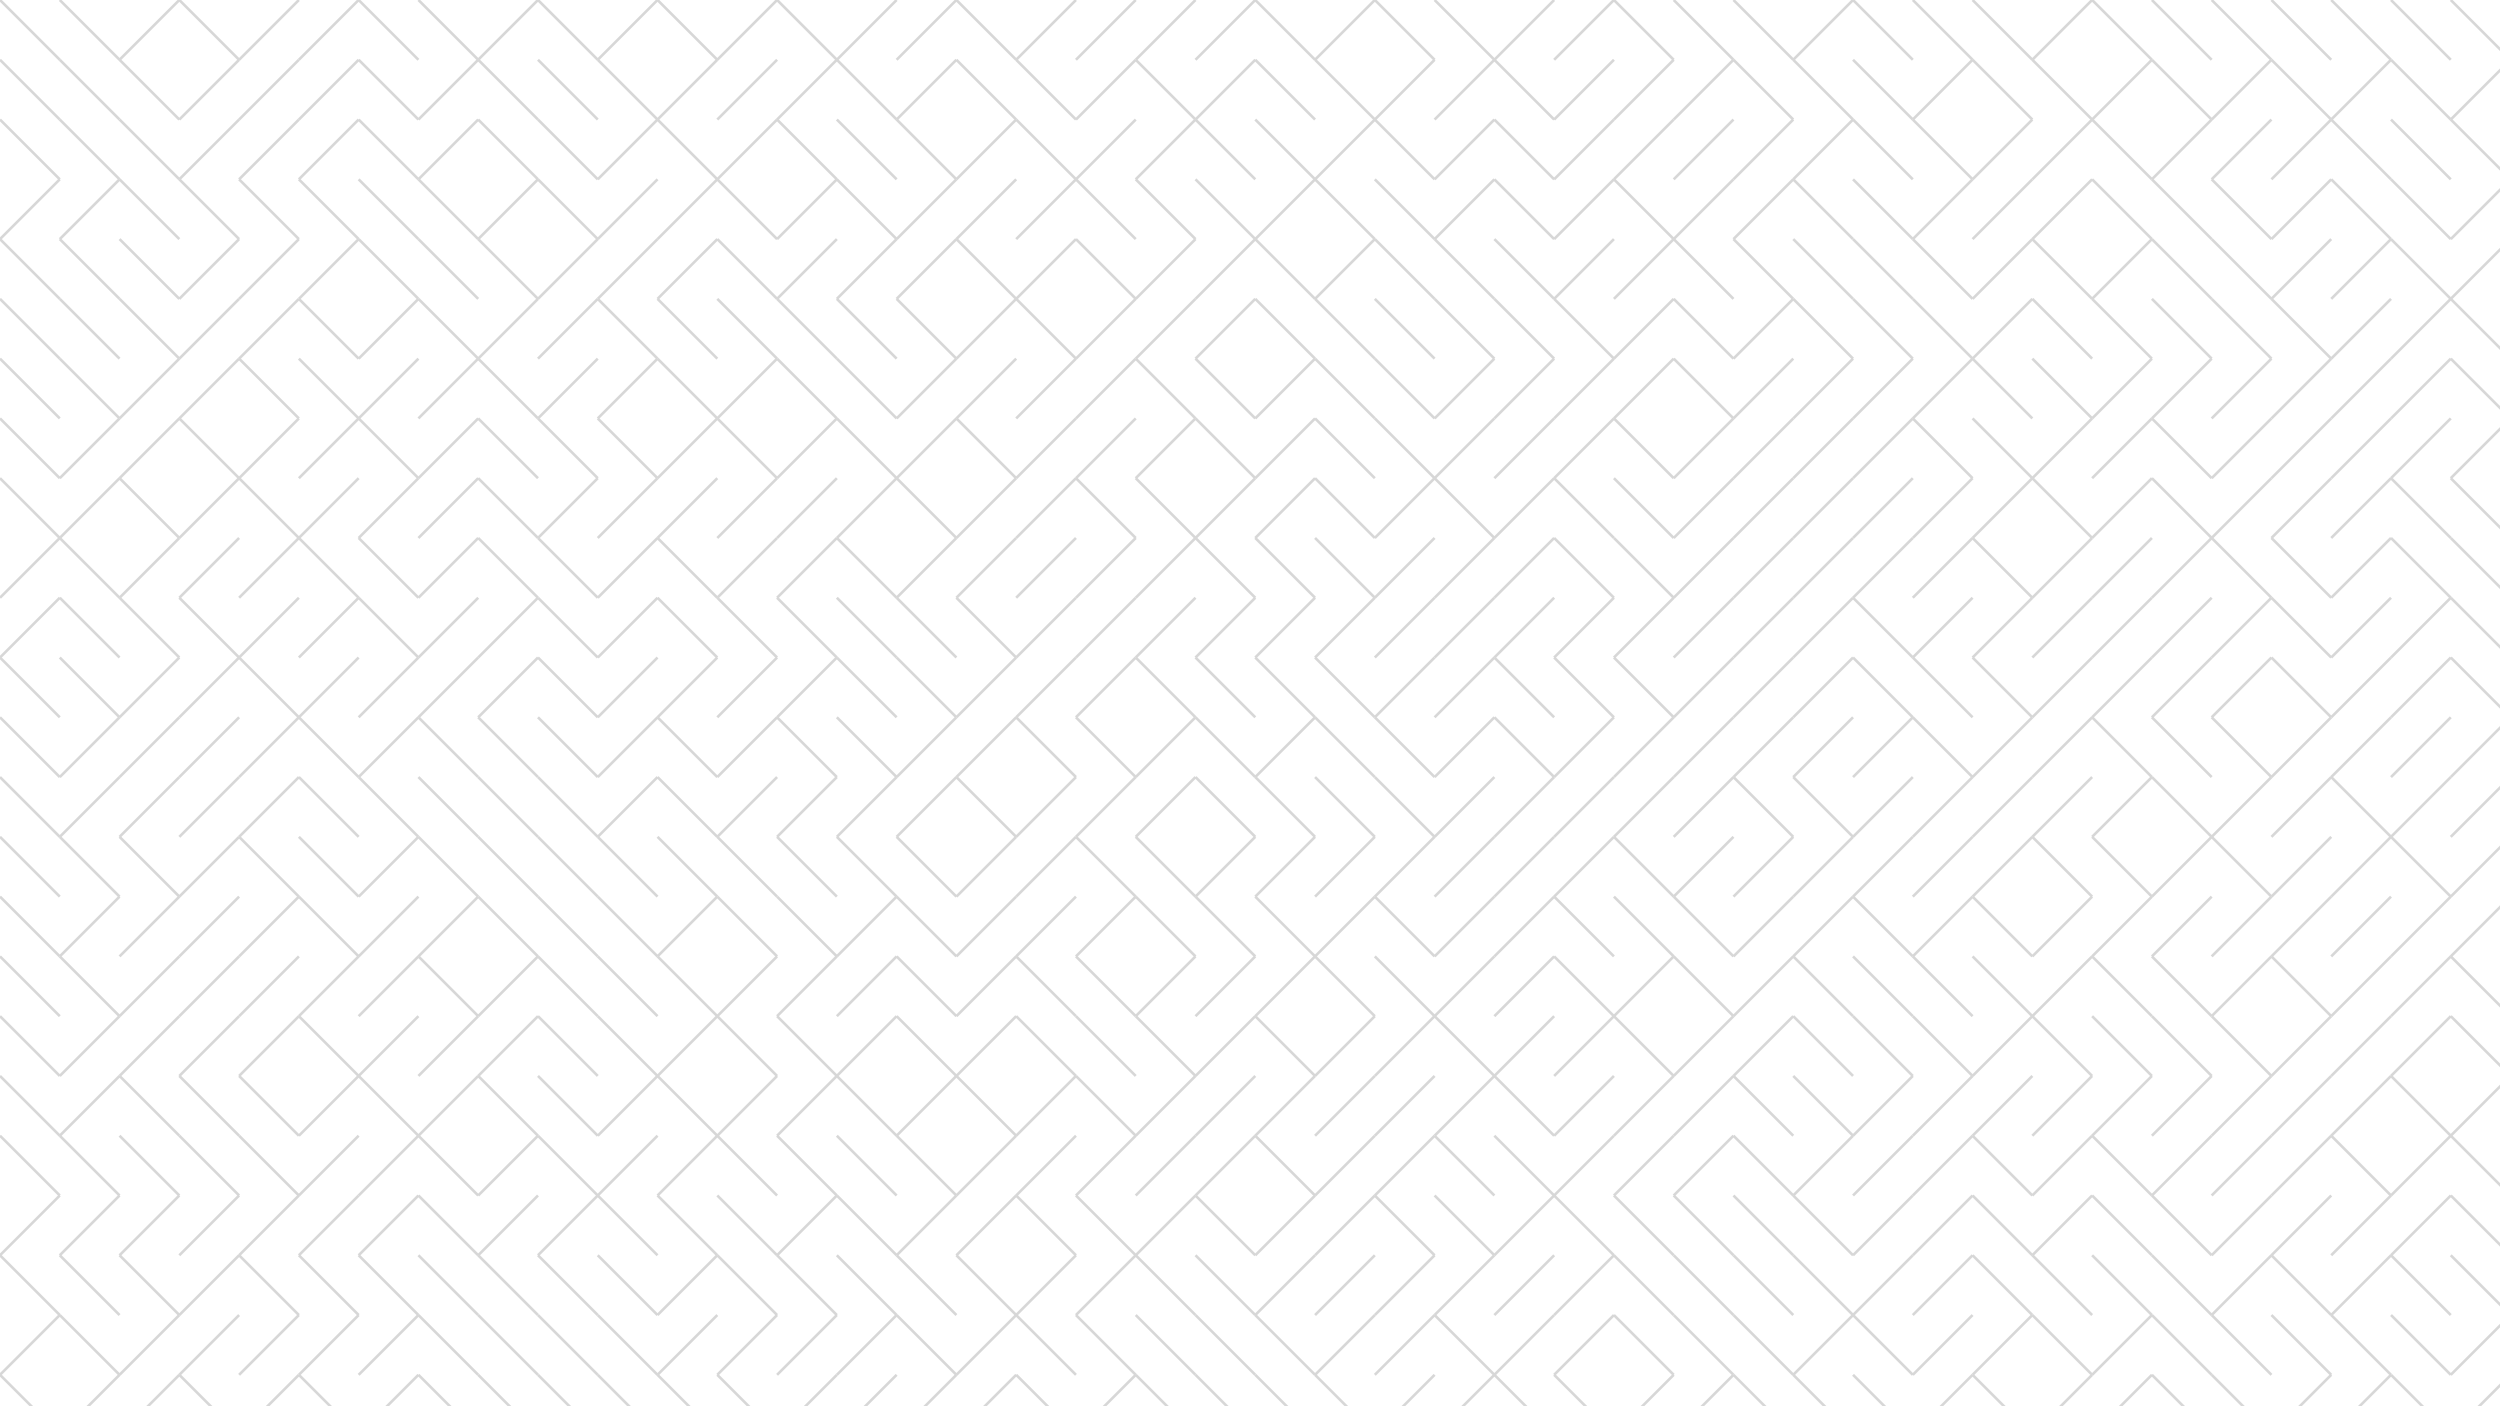 <svg xmlns="http://www.w3.org/2000/svg" version="1.1" xmlns:xlink="http://www.w3.org/1999/xlink" xmlns:svgjs="http://svgjs.dev/svgjs" viewBox="0 0 1422 800" opacity="0.16"><g stroke-width="1.5" stroke="hsl(180, 69%, 30%)" fill="none" stroke-linecap="butt"><line x1="0" y1="0" x2="34" y2="34" opacity="0.82"></line><line x1="34" y1="0" x2="68" y2="34" opacity="0.90"></line><line x1="102" y1="0" x2="68" y2="34" opacity="0.35"></line><line x1="102" y1="0" x2="136" y2="34" opacity="0.86"></line><line x1="170" y1="0" x2="136" y2="34" opacity="0.39"></line><line x1="204" y1="0" x2="170" y2="34" opacity="0.42"></line><line x1="204" y1="0" x2="238" y2="34" opacity="0.20"></line><line x1="238" y1="0" x2="272" y2="34" opacity="0.26"></line><line x1="306" y1="0" x2="272" y2="34" opacity="0.75"></line><line x1="306" y1="0" x2="340" y2="34" opacity="0.91"></line><line x1="374" y1="0" x2="340" y2="34" opacity="0.15"></line><line x1="374" y1="0" x2="408" y2="34" opacity="0.49"></line><line x1="442" y1="0" x2="408" y2="34" opacity="0.36"></line><line x1="442" y1="0" x2="476" y2="34" opacity="0.40"></line><line x1="510" y1="0" x2="476" y2="34" opacity="0.50"></line><line x1="544" y1="0" x2="510" y2="34" opacity="0.42"></line><line x1="544" y1="0" x2="578" y2="34" opacity="0.77"></line><line x1="612" y1="0" x2="578" y2="34" opacity="0.94"></line><line x1="646" y1="0" x2="612" y2="34" opacity="0.07"></line><line x1="680" y1="0" x2="646" y2="34" opacity="0.45"></line><line x1="714" y1="0" x2="680" y2="34" opacity="0.31"></line><line x1="714" y1="0" x2="748" y2="34" opacity="0.75"></line><line x1="782" y1="0" x2="748" y2="34" opacity="0.82"></line><line x1="782" y1="0" x2="816" y2="34" opacity="0.77"></line><line x1="816" y1="0" x2="850" y2="34" opacity="0.08"></line><line x1="884" y1="0" x2="850" y2="34" opacity="0.23"></line><line x1="918" y1="0" x2="884" y2="34" opacity="0.08"></line><line x1="918" y1="0" x2="952" y2="34" opacity="0.46"></line><line x1="952" y1="0" x2="986" y2="34" opacity="0.74"></line><line x1="986" y1="0" x2="1020" y2="34" opacity="0.47"></line><line x1="1054" y1="0" x2="1020" y2="34" opacity="0.28"></line><line x1="1054" y1="0" x2="1088" y2="34" opacity="0.39"></line><line x1="1088" y1="0" x2="1122" y2="34" opacity="0.38"></line><line x1="1122" y1="0" x2="1156" y2="34" opacity="0.66"></line><line x1="1190" y1="0" x2="1156" y2="34" opacity="0.31"></line><line x1="1190" y1="0" x2="1224" y2="34" opacity="0.78"></line><line x1="1224" y1="0" x2="1258" y2="34" opacity="0.86"></line><line x1="1258" y1="0" x2="1292" y2="34" opacity="0.99"></line><line x1="1292" y1="0" x2="1326" y2="34" opacity="0.88"></line><line x1="1326" y1="0" x2="1360" y2="34" opacity="0.51"></line><line x1="1360" y1="0" x2="1394" y2="34" opacity="0.57"></line><line x1="1394" y1="0" x2="1428" y2="34" opacity="0.46"></line><line x1="0" y1="34" x2="34" y2="68" opacity="0.18"></line><line x1="34" y1="34" x2="68" y2="68" opacity="0.11"></line><line x1="68" y1="34" x2="102" y2="68" opacity="0.97"></line><line x1="136" y1="34" x2="102" y2="68" opacity="0.15"></line><line x1="170" y1="34" x2="136" y2="68" opacity="0.18"></line><line x1="204" y1="34" x2="170" y2="68" opacity="0.76"></line><line x1="204" y1="34" x2="238" y2="68" opacity="0.70"></line><line x1="272" y1="34" x2="238" y2="68" opacity="0.24"></line><line x1="272" y1="34" x2="306" y2="68" opacity="1.00"></line><line x1="306" y1="34" x2="340" y2="68" opacity="0.27"></line><line x1="340" y1="34" x2="374" y2="68" opacity="0.84"></line><line x1="408" y1="34" x2="374" y2="68" opacity="0.92"></line><line x1="442" y1="34" x2="408" y2="68" opacity="0.78"></line><line x1="476" y1="34" x2="442" y2="68" opacity="0.86"></line><line x1="476" y1="34" x2="510" y2="68" opacity="0.08"></line><line x1="544" y1="34" x2="510" y2="68" opacity="0.27"></line><line x1="544" y1="34" x2="578" y2="68" opacity="0.82"></line><line x1="578" y1="34" x2="612" y2="68" opacity="0.36"></line><line x1="646" y1="34" x2="612" y2="68" opacity="0.94"></line><line x1="646" y1="34" x2="680" y2="68" opacity="0.92"></line><line x1="714" y1="34" x2="680" y2="68" opacity="0.86"></line><line x1="714" y1="34" x2="748" y2="68" opacity="0.52"></line><line x1="748" y1="34" x2="782" y2="68" opacity="0.51"></line><line x1="816" y1="34" x2="782" y2="68" opacity="0.15"></line><line x1="850" y1="34" x2="816" y2="68" opacity="0.53"></line><line x1="850" y1="34" x2="884" y2="68" opacity="0.19"></line><line x1="918" y1="34" x2="884" y2="68" opacity="0.79"></line><line x1="952" y1="34" x2="918" y2="68" opacity="0.28"></line><line x1="986" y1="34" x2="952" y2="68" opacity="0.87"></line><line x1="986" y1="34" x2="1020" y2="68" opacity="0.88"></line><line x1="1020" y1="34" x2="1054" y2="68" opacity="0.40"></line><line x1="1054" y1="34" x2="1088" y2="68" opacity="0.80"></line><line x1="1122" y1="34" x2="1088" y2="68" opacity="0.46"></line><line x1="1122" y1="34" x2="1156" y2="68" opacity="0.30"></line><line x1="1156" y1="34" x2="1190" y2="68" opacity="0.59"></line><line x1="1224" y1="34" x2="1190" y2="68" opacity="0.31"></line><line x1="1224" y1="34" x2="1258" y2="68" opacity="0.17"></line><line x1="1292" y1="34" x2="1258" y2="68" opacity="0.75"></line><line x1="1292" y1="34" x2="1326" y2="68" opacity="0.35"></line><line x1="1360" y1="34" x2="1326" y2="68" opacity="0.87"></line><line x1="1360" y1="34" x2="1394" y2="68" opacity="0.11"></line><line x1="1428" y1="34" x2="1394" y2="68" opacity="0.30"></line><line x1="0" y1="68" x2="34" y2="102" opacity="0.57"></line><line x1="34" y1="68" x2="68" y2="102" opacity="0.07"></line><line x1="68" y1="68" x2="102" y2="102" opacity="0.23"></line><line x1="136" y1="68" x2="102" y2="102" opacity="0.33"></line><line x1="170" y1="68" x2="136" y2="102" opacity="0.47"></line><line x1="204" y1="68" x2="170" y2="102" opacity="0.65"></line><line x1="204" y1="68" x2="238" y2="102" opacity="0.68"></line><line x1="272" y1="68" x2="238" y2="102" opacity="0.53"></line><line x1="272" y1="68" x2="306" y2="102" opacity="0.52"></line><line x1="306" y1="68" x2="340" y2="102" opacity="0.13"></line><line x1="374" y1="68" x2="340" y2="102" opacity="0.40"></line><line x1="374" y1="68" x2="408" y2="102" opacity="0.42"></line><line x1="442" y1="68" x2="408" y2="102" opacity="0.86"></line><line x1="442" y1="68" x2="476" y2="102" opacity="0.68"></line><line x1="476" y1="68" x2="510" y2="102" opacity="0.24"></line><line x1="510" y1="68" x2="544" y2="102" opacity="0.48"></line><line x1="578" y1="68" x2="544" y2="102" opacity="0.08"></line><line x1="578" y1="68" x2="612" y2="102" opacity="0.65"></line><line x1="646" y1="68" x2="612" y2="102" opacity="0.61"></line><line x1="680" y1="68" x2="646" y2="102" opacity="0.43"></line><line x1="680" y1="68" x2="714" y2="102" opacity="0.33"></line><line x1="714" y1="68" x2="748" y2="102" opacity="0.28"></line><line x1="782" y1="68" x2="748" y2="102" opacity="0.30"></line><line x1="782" y1="68" x2="816" y2="102" opacity="0.77"></line><line x1="850" y1="68" x2="816" y2="102" opacity="0.55"></line><line x1="850" y1="68" x2="884" y2="102" opacity="0.11"></line><line x1="918" y1="68" x2="884" y2="102" opacity="0.47"></line><line x1="952" y1="68" x2="918" y2="102" opacity="0.96"></line><line x1="986" y1="68" x2="952" y2="102" opacity="0.88"></line><line x1="1020" y1="68" x2="986" y2="102" opacity="0.21"></line><line x1="1054" y1="68" x2="1020" y2="102" opacity="0.53"></line><line x1="1054" y1="68" x2="1088" y2="102" opacity="0.55"></line><line x1="1088" y1="68" x2="1122" y2="102" opacity="0.62"></line><line x1="1156" y1="68" x2="1122" y2="102" opacity="0.74"></line><line x1="1190" y1="68" x2="1156" y2="102" opacity="0.58"></line><line x1="1190" y1="68" x2="1224" y2="102" opacity="0.11"></line><line x1="1258" y1="68" x2="1224" y2="102" opacity="0.43"></line><line x1="1292" y1="68" x2="1258" y2="102" opacity="0.76"></line><line x1="1326" y1="68" x2="1292" y2="102" opacity="0.11"></line><line x1="1326" y1="68" x2="1360" y2="102" opacity="0.23"></line><line x1="1360" y1="68" x2="1394" y2="102" opacity="0.65"></line><line x1="1394" y1="68" x2="1428" y2="102" opacity="0.77"></line><line x1="34" y1="102" x2="0" y2="136" opacity="0.19"></line><line x1="68" y1="102" x2="34" y2="136" opacity="0.87"></line><line x1="68" y1="102" x2="102" y2="136" opacity="0.43"></line><line x1="102" y1="102" x2="136" y2="136" opacity="0.76"></line><line x1="136" y1="102" x2="170" y2="136" opacity="0.91"></line><line x1="170" y1="102" x2="204" y2="136" opacity="0.17"></line><line x1="204" y1="102" x2="238" y2="136" opacity="0.82"></line><line x1="238" y1="102" x2="272" y2="136" opacity="0.86"></line><line x1="306" y1="102" x2="272" y2="136" opacity="0.70"></line><line x1="306" y1="102" x2="340" y2="136" opacity="0.37"></line><line x1="374" y1="102" x2="340" y2="136" opacity="0.70"></line><line x1="408" y1="102" x2="374" y2="136" opacity="0.95"></line><line x1="408" y1="102" x2="442" y2="136" opacity="0.19"></line><line x1="476" y1="102" x2="442" y2="136" opacity="0.56"></line><line x1="476" y1="102" x2="510" y2="136" opacity="0.39"></line><line x1="544" y1="102" x2="510" y2="136" opacity="0.30"></line><line x1="578" y1="102" x2="544" y2="136" opacity="0.38"></line><line x1="612" y1="102" x2="578" y2="136" opacity="0.68"></line><line x1="612" y1="102" x2="646" y2="136" opacity="0.72"></line><line x1="646" y1="102" x2="680" y2="136" opacity="0.86"></line><line x1="680" y1="102" x2="714" y2="136" opacity="0.51"></line><line x1="748" y1="102" x2="714" y2="136" opacity="0.63"></line><line x1="748" y1="102" x2="782" y2="136" opacity="0.51"></line><line x1="782" y1="102" x2="816" y2="136" opacity="0.10"></line><line x1="850" y1="102" x2="816" y2="136" opacity="0.51"></line><line x1="850" y1="102" x2="884" y2="136" opacity="0.49"></line><line x1="918" y1="102" x2="884" y2="136" opacity="0.13"></line><line x1="918" y1="102" x2="952" y2="136" opacity="0.37"></line><line x1="986" y1="102" x2="952" y2="136" opacity="0.85"></line><line x1="1020" y1="102" x2="986" y2="136" opacity="0.87"></line><line x1="1020" y1="102" x2="1054" y2="136" opacity="0.15"></line><line x1="1054" y1="102" x2="1088" y2="136" opacity="0.67"></line><line x1="1122" y1="102" x2="1088" y2="136" opacity="0.21"></line><line x1="1156" y1="102" x2="1122" y2="136" opacity="0.65"></line><line x1="1190" y1="102" x2="1156" y2="136" opacity="0.15"></line><line x1="1190" y1="102" x2="1224" y2="136" opacity="0.86"></line><line x1="1224" y1="102" x2="1258" y2="136" opacity="0.80"></line><line x1="1258" y1="102" x2="1292" y2="136" opacity="0.86"></line><line x1="1326" y1="102" x2="1292" y2="136" opacity="0.83"></line><line x1="1326" y1="102" x2="1360" y2="136" opacity="0.31"></line><line x1="1360" y1="102" x2="1394" y2="136" opacity="0.71"></line><line x1="1428" y1="102" x2="1394" y2="136" opacity="0.42"></line><line x1="0" y1="136" x2="34" y2="170" opacity="0.29"></line><line x1="34" y1="136" x2="68" y2="170" opacity="0.60"></line><line x1="68" y1="136" x2="102" y2="170" opacity="0.36"></line><line x1="136" y1="136" x2="102" y2="170" opacity="0.62"></line><line x1="170" y1="136" x2="136" y2="170" opacity="0.13"></line><line x1="204" y1="136" x2="170" y2="170" opacity="0.13"></line><line x1="204" y1="136" x2="238" y2="170" opacity="0.39"></line><line x1="238" y1="136" x2="272" y2="170" opacity="0.99"></line><line x1="272" y1="136" x2="306" y2="170" opacity="0.31"></line><line x1="340" y1="136" x2="306" y2="170" opacity="0.98"></line><line x1="374" y1="136" x2="340" y2="170" opacity="0.48"></line><line x1="408" y1="136" x2="374" y2="170" opacity="0.68"></line><line x1="408" y1="136" x2="442" y2="170" opacity="0.31"></line><line x1="476" y1="136" x2="442" y2="170" opacity="0.62"></line><line x1="510" y1="136" x2="476" y2="170" opacity="0.08"></line><line x1="544" y1="136" x2="510" y2="170" opacity="0.59"></line><line x1="544" y1="136" x2="578" y2="170" opacity="0.31"></line><line x1="612" y1="136" x2="578" y2="170" opacity="0.37"></line><line x1="612" y1="136" x2="646" y2="170" opacity="0.26"></line><line x1="680" y1="136" x2="646" y2="170" opacity="0.57"></line><line x1="714" y1="136" x2="680" y2="170" opacity="0.35"></line><line x1="714" y1="136" x2="748" y2="170" opacity="0.64"></line><line x1="782" y1="136" x2="748" y2="170" opacity="0.11"></line><line x1="782" y1="136" x2="816" y2="170" opacity="0.55"></line><line x1="816" y1="136" x2="850" y2="170" opacity="0.85"></line><line x1="850" y1="136" x2="884" y2="170" opacity="0.35"></line><line x1="918" y1="136" x2="884" y2="170" opacity="0.77"></line><line x1="952" y1="136" x2="918" y2="170" opacity="0.83"></line><line x1="952" y1="136" x2="986" y2="170" opacity="0.47"></line><line x1="986" y1="136" x2="1020" y2="170" opacity="0.44"></line><line x1="1020" y1="136" x2="1054" y2="170" opacity="0.21"></line><line x1="1054" y1="136" x2="1088" y2="170" opacity="0.51"></line><line x1="1088" y1="136" x2="1122" y2="170" opacity="0.07"></line><line x1="1156" y1="136" x2="1122" y2="170" opacity="0.75"></line><line x1="1156" y1="136" x2="1190" y2="170" opacity="0.48"></line><line x1="1224" y1="136" x2="1190" y2="170" opacity="0.40"></line><line x1="1224" y1="136" x2="1258" y2="170" opacity="0.47"></line><line x1="1258" y1="136" x2="1292" y2="170" opacity="0.11"></line><line x1="1326" y1="136" x2="1292" y2="170" opacity="0.46"></line><line x1="1360" y1="136" x2="1326" y2="170" opacity="0.78"></line><line x1="1360" y1="136" x2="1394" y2="170" opacity="0.76"></line><line x1="1428" y1="136" x2="1394" y2="170" opacity="0.20"></line><line x1="0" y1="170" x2="34" y2="204" opacity="0.54"></line><line x1="34" y1="170" x2="68" y2="204" opacity="0.92"></line><line x1="68" y1="170" x2="102" y2="204" opacity="0.99"></line><line x1="136" y1="170" x2="102" y2="204" opacity="0.91"></line><line x1="170" y1="170" x2="136" y2="204" opacity="0.15"></line><line x1="170" y1="170" x2="204" y2="204" opacity="0.53"></line><line x1="238" y1="170" x2="204" y2="204" opacity="0.37"></line><line x1="238" y1="170" x2="272" y2="204" opacity="0.39"></line><line x1="306" y1="170" x2="272" y2="204" opacity="0.14"></line><line x1="340" y1="170" x2="306" y2="204" opacity="0.19"></line><line x1="340" y1="170" x2="374" y2="204" opacity="1.00"></line><line x1="374" y1="170" x2="408" y2="204" opacity="0.46"></line><line x1="408" y1="170" x2="442" y2="204" opacity="0.48"></line><line x1="442" y1="170" x2="476" y2="204" opacity="0.92"></line><line x1="476" y1="170" x2="510" y2="204" opacity="0.09"></line><line x1="510" y1="170" x2="544" y2="204" opacity="0.82"></line><line x1="578" y1="170" x2="544" y2="204" opacity="0.24"></line><line x1="578" y1="170" x2="612" y2="204" opacity="0.52"></line><line x1="646" y1="170" x2="612" y2="204" opacity="0.32"></line><line x1="680" y1="170" x2="646" y2="204" opacity="0.44"></line><line x1="714" y1="170" x2="680" y2="204" opacity="0.65"></line><line x1="714" y1="170" x2="748" y2="204" opacity="0.52"></line><line x1="748" y1="170" x2="782" y2="204" opacity="0.57"></line><line x1="782" y1="170" x2="816" y2="204" opacity="0.59"></line><line x1="816" y1="170" x2="850" y2="204" opacity="0.39"></line><line x1="850" y1="170" x2="884" y2="204" opacity="0.85"></line><line x1="884" y1="170" x2="918" y2="204" opacity="0.16"></line><line x1="952" y1="170" x2="918" y2="204" opacity="0.50"></line><line x1="952" y1="170" x2="986" y2="204" opacity="0.64"></line><line x1="1020" y1="170" x2="986" y2="204" opacity="0.35"></line><line x1="1020" y1="170" x2="1054" y2="204" opacity="0.64"></line><line x1="1054" y1="170" x2="1088" y2="204" opacity="0.08"></line><line x1="1088" y1="170" x2="1122" y2="204" opacity="0.07"></line><line x1="1156" y1="170" x2="1122" y2="204" opacity="0.37"></line><line x1="1156" y1="170" x2="1190" y2="204" opacity="0.50"></line><line x1="1190" y1="170" x2="1224" y2="204" opacity="0.84"></line><line x1="1224" y1="170" x2="1258" y2="204" opacity="0.19"></line><line x1="1258" y1="170" x2="1292" y2="204" opacity="0.49"></line><line x1="1292" y1="170" x2="1326" y2="204" opacity="0.44"></line><line x1="1360" y1="170" x2="1326" y2="204" opacity="0.79"></line><line x1="1394" y1="170" x2="1360" y2="204" opacity="0.23"></line><line x1="1394" y1="170" x2="1428" y2="204" opacity="0.48"></line><line x1="0" y1="204" x2="34" y2="238" opacity="0.35"></line><line x1="34" y1="204" x2="68" y2="238" opacity="0.58"></line><line x1="102" y1="204" x2="68" y2="238" opacity="0.59"></line><line x1="136" y1="204" x2="102" y2="238" opacity="0.10"></line><line x1="136" y1="204" x2="170" y2="238" opacity="0.67"></line><line x1="170" y1="204" x2="204" y2="238" opacity="0.44"></line><line x1="238" y1="204" x2="204" y2="238" opacity="0.33"></line><line x1="272" y1="204" x2="238" y2="238" opacity="0.16"></line><line x1="272" y1="204" x2="306" y2="238" opacity="0.40"></line><line x1="340" y1="204" x2="306" y2="238" opacity="0.60"></line><line x1="374" y1="204" x2="340" y2="238" opacity="0.64"></line><line x1="374" y1="204" x2="408" y2="238" opacity="0.58"></line><line x1="442" y1="204" x2="408" y2="238" opacity="0.82"></line><line x1="442" y1="204" x2="476" y2="238" opacity="0.15"></line><line x1="476" y1="204" x2="510" y2="238" opacity="0.93"></line><line x1="544" y1="204" x2="510" y2="238" opacity="0.64"></line><line x1="578" y1="204" x2="544" y2="238" opacity="0.21"></line><line x1="612" y1="204" x2="578" y2="238" opacity="1.00"></line><line x1="646" y1="204" x2="612" y2="238" opacity="0.13"></line><line x1="646" y1="204" x2="680" y2="238" opacity="0.50"></line><line x1="680" y1="204" x2="714" y2="238" opacity="0.94"></line><line x1="748" y1="204" x2="714" y2="238" opacity="0.62"></line><line x1="748" y1="204" x2="782" y2="238" opacity="0.70"></line><line x1="782" y1="204" x2="816" y2="238" opacity="0.62"></line><line x1="850" y1="204" x2="816" y2="238" opacity="0.30"></line><line x1="884" y1="204" x2="850" y2="238" opacity="0.94"></line><line x1="918" y1="204" x2="884" y2="238" opacity="0.20"></line><line x1="952" y1="204" x2="918" y2="238" opacity="0.58"></line><line x1="952" y1="204" x2="986" y2="238" opacity="0.73"></line><line x1="1020" y1="204" x2="986" y2="238" opacity="0.33"></line><line x1="1054" y1="204" x2="1020" y2="238" opacity="0.87"></line><line x1="1088" y1="204" x2="1054" y2="238" opacity="0.52"></line><line x1="1122" y1="204" x2="1088" y2="238" opacity="0.73"></line><line x1="1122" y1="204" x2="1156" y2="238" opacity="0.25"></line><line x1="1156" y1="204" x2="1190" y2="238" opacity="0.45"></line><line x1="1224" y1="204" x2="1190" y2="238" opacity="0.45"></line><line x1="1258" y1="204" x2="1224" y2="238" opacity="0.91"></line><line x1="1292" y1="204" x2="1258" y2="238" opacity="0.29"></line><line x1="1326" y1="204" x2="1292" y2="238" opacity="0.19"></line><line x1="1360" y1="204" x2="1326" y2="238" opacity="0.32"></line><line x1="1394" y1="204" x2="1360" y2="238" opacity="0.10"></line><line x1="1394" y1="204" x2="1428" y2="238" opacity="0.71"></line><line x1="0" y1="238" x2="34" y2="272" opacity="0.31"></line><line x1="68" y1="238" x2="34" y2="272" opacity="0.87"></line><line x1="102" y1="238" x2="68" y2="272" opacity="0.85"></line><line x1="102" y1="238" x2="136" y2="272" opacity="0.38"></line><line x1="170" y1="238" x2="136" y2="272" opacity="0.50"></line><line x1="204" y1="238" x2="170" y2="272" opacity="0.98"></line><line x1="204" y1="238" x2="238" y2="272" opacity="0.85"></line><line x1="272" y1="238" x2="238" y2="272" opacity="0.38"></line><line x1="272" y1="238" x2="306" y2="272" opacity="0.10"></line><line x1="306" y1="238" x2="340" y2="272" opacity="0.84"></line><line x1="340" y1="238" x2="374" y2="272" opacity="0.08"></line><line x1="408" y1="238" x2="374" y2="272" opacity="0.70"></line><line x1="408" y1="238" x2="442" y2="272" opacity="0.99"></line><line x1="476" y1="238" x2="442" y2="272" opacity="0.08"></line><line x1="476" y1="238" x2="510" y2="272" opacity="0.75"></line><line x1="544" y1="238" x2="510" y2="272" opacity="0.28"></line><line x1="544" y1="238" x2="578" y2="272" opacity="0.42"></line><line x1="612" y1="238" x2="578" y2="272" opacity="0.18"></line><line x1="646" y1="238" x2="612" y2="272" opacity="0.74"></line><line x1="680" y1="238" x2="646" y2="272" opacity="0.21"></line><line x1="680" y1="238" x2="714" y2="272" opacity="0.27"></line><line x1="748" y1="238" x2="714" y2="272" opacity="0.75"></line><line x1="748" y1="238" x2="782" y2="272" opacity="0.99"></line><line x1="782" y1="238" x2="816" y2="272" opacity="0.74"></line><line x1="850" y1="238" x2="816" y2="272" opacity="0.57"></line><line x1="884" y1="238" x2="850" y2="272" opacity="0.76"></line><line x1="918" y1="238" x2="884" y2="272" opacity="0.72"></line><line x1="918" y1="238" x2="952" y2="272" opacity="0.37"></line><line x1="986" y1="238" x2="952" y2="272" opacity="0.43"></line><line x1="1020" y1="238" x2="986" y2="272" opacity="0.08"></line><line x1="1054" y1="238" x2="1020" y2="272" opacity="0.36"></line><line x1="1088" y1="238" x2="1054" y2="272" opacity="0.07"></line><line x1="1088" y1="238" x2="1122" y2="272" opacity="0.88"></line><line x1="1122" y1="238" x2="1156" y2="272" opacity="0.92"></line><line x1="1190" y1="238" x2="1156" y2="272" opacity="0.10"></line><line x1="1224" y1="238" x2="1190" y2="272" opacity="0.43"></line><line x1="1224" y1="238" x2="1258" y2="272" opacity="0.83"></line><line x1="1292" y1="238" x2="1258" y2="272" opacity="0.84"></line><line x1="1326" y1="238" x2="1292" y2="272" opacity="0.76"></line><line x1="1360" y1="238" x2="1326" y2="272" opacity="0.68"></line><line x1="1394" y1="238" x2="1360" y2="272" opacity="0.63"></line><line x1="1428" y1="238" x2="1394" y2="272" opacity="0.44"></line><line x1="0" y1="272" x2="34" y2="306" opacity="0.44"></line><line x1="68" y1="272" x2="34" y2="306" opacity="0.33"></line><line x1="68" y1="272" x2="102" y2="306" opacity="0.76"></line><line x1="136" y1="272" x2="102" y2="306" opacity="0.41"></line><line x1="136" y1="272" x2="170" y2="306" opacity="0.92"></line><line x1="204" y1="272" x2="170" y2="306" opacity="0.83"></line><line x1="238" y1="272" x2="204" y2="306" opacity="0.68"></line><line x1="272" y1="272" x2="238" y2="306" opacity="0.87"></line><line x1="272" y1="272" x2="306" y2="306" opacity="0.86"></line><line x1="340" y1="272" x2="306" y2="306" opacity="0.90"></line><line x1="374" y1="272" x2="340" y2="306" opacity="0.19"></line><line x1="408" y1="272" x2="374" y2="306" opacity="0.24"></line><line x1="442" y1="272" x2="408" y2="306" opacity="0.37"></line><line x1="476" y1="272" x2="442" y2="306" opacity="0.96"></line><line x1="510" y1="272" x2="476" y2="306" opacity="0.91"></line><line x1="510" y1="272" x2="544" y2="306" opacity="0.14"></line><line x1="578" y1="272" x2="544" y2="306" opacity="0.42"></line><line x1="612" y1="272" x2="578" y2="306" opacity="0.95"></line><line x1="612" y1="272" x2="646" y2="306" opacity="0.35"></line><line x1="646" y1="272" x2="680" y2="306" opacity="0.26"></line><line x1="714" y1="272" x2="680" y2="306" opacity="0.56"></line><line x1="748" y1="272" x2="714" y2="306" opacity="0.34"></line><line x1="748" y1="272" x2="782" y2="306" opacity="0.77"></line><line x1="816" y1="272" x2="782" y2="306" opacity="0.18"></line><line x1="816" y1="272" x2="850" y2="306" opacity="0.18"></line><line x1="884" y1="272" x2="850" y2="306" opacity="0.60"></line><line x1="884" y1="272" x2="918" y2="306" opacity="0.89"></line><line x1="918" y1="272" x2="952" y2="306" opacity="0.23"></line><line x1="986" y1="272" x2="952" y2="306" opacity="0.35"></line><line x1="1020" y1="272" x2="986" y2="306" opacity="0.79"></line><line x1="1054" y1="272" x2="1020" y2="306" opacity="0.85"></line><line x1="1088" y1="272" x2="1054" y2="306" opacity="0.88"></line><line x1="1122" y1="272" x2="1088" y2="306" opacity="0.26"></line><line x1="1156" y1="272" x2="1122" y2="306" opacity="0.93"></line><line x1="1156" y1="272" x2="1190" y2="306" opacity="0.85"></line><line x1="1224" y1="272" x2="1190" y2="306" opacity="0.68"></line><line x1="1224" y1="272" x2="1258" y2="306" opacity="0.84"></line><line x1="1292" y1="272" x2="1258" y2="306" opacity="0.76"></line><line x1="1326" y1="272" x2="1292" y2="306" opacity="0.18"></line><line x1="1360" y1="272" x2="1326" y2="306" opacity="0.28"></line><line x1="1360" y1="272" x2="1394" y2="306" opacity="0.87"></line><line x1="1394" y1="272" x2="1428" y2="306" opacity="0.45"></line><line x1="34" y1="306" x2="0" y2="340" opacity="0.74"></line><line x1="34" y1="306" x2="68" y2="340" opacity="0.64"></line><line x1="102" y1="306" x2="68" y2="340" opacity="0.07"></line><line x1="136" y1="306" x2="102" y2="340" opacity="0.80"></line><line x1="170" y1="306" x2="136" y2="340" opacity="0.21"></line><line x1="170" y1="306" x2="204" y2="340" opacity="0.84"></line><line x1="204" y1="306" x2="238" y2="340" opacity="0.76"></line><line x1="272" y1="306" x2="238" y2="340" opacity="0.11"></line><line x1="272" y1="306" x2="306" y2="340" opacity="0.62"></line><line x1="306" y1="306" x2="340" y2="340" opacity="0.15"></line><line x1="374" y1="306" x2="340" y2="340" opacity="0.88"></line><line x1="374" y1="306" x2="408" y2="340" opacity="0.60"></line><line x1="442" y1="306" x2="408" y2="340" opacity="0.72"></line><line x1="476" y1="306" x2="442" y2="340" opacity="0.91"></line><line x1="476" y1="306" x2="510" y2="340" opacity="0.80"></line><line x1="544" y1="306" x2="510" y2="340" opacity="0.19"></line><line x1="578" y1="306" x2="544" y2="340" opacity="0.20"></line><line x1="612" y1="306" x2="578" y2="340" opacity="0.98"></line><line x1="646" y1="306" x2="612" y2="340" opacity="0.85"></line><line x1="680" y1="306" x2="646" y2="340" opacity="0.63"></line><line x1="680" y1="306" x2="714" y2="340" opacity="0.79"></line><line x1="714" y1="306" x2="748" y2="340" opacity="0.23"></line><line x1="748" y1="306" x2="782" y2="340" opacity="0.72"></line><line x1="816" y1="306" x2="782" y2="340" opacity="0.78"></line><line x1="850" y1="306" x2="816" y2="340" opacity="0.33"></line><line x1="884" y1="306" x2="850" y2="340" opacity="0.34"></line><line x1="884" y1="306" x2="918" y2="340" opacity="0.30"></line><line x1="918" y1="306" x2="952" y2="340" opacity="0.25"></line><line x1="986" y1="306" x2="952" y2="340" opacity="0.29"></line><line x1="1020" y1="306" x2="986" y2="340" opacity="0.51"></line><line x1="1054" y1="306" x2="1020" y2="340" opacity="0.75"></line><line x1="1088" y1="306" x2="1054" y2="340" opacity="0.76"></line><line x1="1122" y1="306" x2="1088" y2="340" opacity="0.26"></line><line x1="1122" y1="306" x2="1156" y2="340" opacity="0.08"></line><line x1="1190" y1="306" x2="1156" y2="340" opacity="0.82"></line><line x1="1224" y1="306" x2="1190" y2="340" opacity="0.47"></line><line x1="1258" y1="306" x2="1224" y2="340" opacity="0.47"></line><line x1="1258" y1="306" x2="1292" y2="340" opacity="0.15"></line><line x1="1292" y1="306" x2="1326" y2="340" opacity="0.72"></line><line x1="1360" y1="306" x2="1326" y2="340" opacity="0.40"></line><line x1="1360" y1="306" x2="1394" y2="340" opacity="0.36"></line><line x1="1394" y1="306" x2="1428" y2="340" opacity="0.80"></line><line x1="34" y1="340" x2="0" y2="374" opacity="0.25"></line><line x1="34" y1="340" x2="68" y2="374" opacity="0.99"></line><line x1="68" y1="340" x2="102" y2="374" opacity="0.54"></line><line x1="102" y1="340" x2="136" y2="374" opacity="0.72"></line><line x1="170" y1="340" x2="136" y2="374" opacity="0.33"></line><line x1="204" y1="340" x2="170" y2="374" opacity="0.69"></line><line x1="204" y1="340" x2="238" y2="374" opacity="0.93"></line><line x1="272" y1="340" x2="238" y2="374" opacity="0.87"></line><line x1="306" y1="340" x2="272" y2="374" opacity="0.34"></line><line x1="306" y1="340" x2="340" y2="374" opacity="0.95"></line><line x1="374" y1="340" x2="340" y2="374" opacity="0.48"></line><line x1="374" y1="340" x2="408" y2="374" opacity="0.21"></line><line x1="408" y1="340" x2="442" y2="374" opacity="0.09"></line><line x1="442" y1="340" x2="476" y2="374" opacity="0.56"></line><line x1="476" y1="340" x2="510" y2="374" opacity="0.10"></line><line x1="510" y1="340" x2="544" y2="374" opacity="0.86"></line><line x1="544" y1="340" x2="578" y2="374" opacity="0.47"></line><line x1="612" y1="340" x2="578" y2="374" opacity="0.37"></line><line x1="646" y1="340" x2="612" y2="374" opacity="0.09"></line><line x1="680" y1="340" x2="646" y2="374" opacity="0.51"></line><line x1="714" y1="340" x2="680" y2="374" opacity="0.44"></line><line x1="748" y1="340" x2="714" y2="374" opacity="0.49"></line><line x1="782" y1="340" x2="748" y2="374" opacity="0.78"></line><line x1="816" y1="340" x2="782" y2="374" opacity="0.98"></line><line x1="850" y1="340" x2="816" y2="374" opacity="0.80"></line><line x1="884" y1="340" x2="850" y2="374" opacity="0.39"></line><line x1="918" y1="340" x2="884" y2="374" opacity="0.57"></line><line x1="952" y1="340" x2="918" y2="374" opacity="0.28"></line><line x1="986" y1="340" x2="952" y2="374" opacity="0.87"></line><line x1="1020" y1="340" x2="986" y2="374" opacity="0.55"></line><line x1="1054" y1="340" x2="1020" y2="374" opacity="0.89"></line><line x1="1054" y1="340" x2="1088" y2="374" opacity="0.74"></line><line x1="1122" y1="340" x2="1088" y2="374" opacity="0.70"></line><line x1="1156" y1="340" x2="1122" y2="374" opacity="0.52"></line><line x1="1190" y1="340" x2="1156" y2="374" opacity="0.72"></line><line x1="1224" y1="340" x2="1190" y2="374" opacity="0.33"></line><line x1="1258" y1="340" x2="1224" y2="374" opacity="0.80"></line><line x1="1292" y1="340" x2="1258" y2="374" opacity="0.09"></line><line x1="1292" y1="340" x2="1326" y2="374" opacity="0.47"></line><line x1="1360" y1="340" x2="1326" y2="374" opacity="0.10"></line><line x1="1394" y1="340" x2="1360" y2="374" opacity="0.85"></line><line x1="1394" y1="340" x2="1428" y2="374" opacity="0.13"></line><line x1="0" y1="374" x2="34" y2="408" opacity="0.90"></line><line x1="34" y1="374" x2="68" y2="408" opacity="0.62"></line><line x1="102" y1="374" x2="68" y2="408" opacity="0.64"></line><line x1="136" y1="374" x2="102" y2="408" opacity="0.31"></line><line x1="136" y1="374" x2="170" y2="408" opacity="0.27"></line><line x1="204" y1="374" x2="170" y2="408" opacity="0.97"></line><line x1="238" y1="374" x2="204" y2="408" opacity="0.90"></line><line x1="272" y1="374" x2="238" y2="408" opacity="0.87"></line><line x1="306" y1="374" x2="272" y2="408" opacity="0.70"></line><line x1="306" y1="374" x2="340" y2="408" opacity="0.94"></line><line x1="374" y1="374" x2="340" y2="408" opacity="0.48"></line><line x1="408" y1="374" x2="374" y2="408" opacity="0.47"></line><line x1="442" y1="374" x2="408" y2="408" opacity="0.75"></line><line x1="476" y1="374" x2="442" y2="408" opacity="0.30"></line><line x1="476" y1="374" x2="510" y2="408" opacity="0.54"></line><line x1="510" y1="374" x2="544" y2="408" opacity="0.81"></line><line x1="578" y1="374" x2="544" y2="408" opacity="0.23"></line><line x1="612" y1="374" x2="578" y2="408" opacity="0.22"></line><line x1="646" y1="374" x2="612" y2="408" opacity="0.93"></line><line x1="646" y1="374" x2="680" y2="408" opacity="0.91"></line><line x1="680" y1="374" x2="714" y2="408" opacity="0.17"></line><line x1="714" y1="374" x2="748" y2="408" opacity="0.30"></line><line x1="748" y1="374" x2="782" y2="408" opacity="0.09"></line><line x1="816" y1="374" x2="782" y2="408" opacity="0.43"></line><line x1="850" y1="374" x2="816" y2="408" opacity="0.19"></line><line x1="850" y1="374" x2="884" y2="408" opacity="0.54"></line><line x1="884" y1="374" x2="918" y2="408" opacity="0.31"></line><line x1="918" y1="374" x2="952" y2="408" opacity="0.34"></line><line x1="986" y1="374" x2="952" y2="408" opacity="0.82"></line><line x1="1020" y1="374" x2="986" y2="408" opacity="0.16"></line><line x1="1054" y1="374" x2="1020" y2="408" opacity="0.74"></line><line x1="1054" y1="374" x2="1088" y2="408" opacity="0.62"></line><line x1="1088" y1="374" x2="1122" y2="408" opacity="0.66"></line><line x1="1122" y1="374" x2="1156" y2="408" opacity="0.47"></line><line x1="1190" y1="374" x2="1156" y2="408" opacity="0.19"></line><line x1="1224" y1="374" x2="1190" y2="408" opacity="0.78"></line><line x1="1258" y1="374" x2="1224" y2="408" opacity="0.13"></line><line x1="1292" y1="374" x2="1258" y2="408" opacity="0.70"></line><line x1="1292" y1="374" x2="1326" y2="408" opacity="0.99"></line><line x1="1360" y1="374" x2="1326" y2="408" opacity="0.13"></line><line x1="1394" y1="374" x2="1360" y2="408" opacity="0.94"></line><line x1="1394" y1="374" x2="1428" y2="408" opacity="0.85"></line><line x1="0" y1="408" x2="34" y2="442" opacity="0.14"></line><line x1="68" y1="408" x2="34" y2="442" opacity="0.65"></line><line x1="102" y1="408" x2="68" y2="442" opacity="0.88"></line><line x1="136" y1="408" x2="102" y2="442" opacity="0.81"></line><line x1="170" y1="408" x2="136" y2="442" opacity="0.25"></line><line x1="170" y1="408" x2="204" y2="442" opacity="0.74"></line><line x1="238" y1="408" x2="204" y2="442" opacity="0.15"></line><line x1="238" y1="408" x2="272" y2="442" opacity="0.71"></line><line x1="272" y1="408" x2="306" y2="442" opacity="0.44"></line><line x1="306" y1="408" x2="340" y2="442" opacity="0.30"></line><line x1="374" y1="408" x2="340" y2="442" opacity="0.87"></line><line x1="374" y1="408" x2="408" y2="442" opacity="0.97"></line><line x1="442" y1="408" x2="408" y2="442" opacity="0.51"></line><line x1="442" y1="408" x2="476" y2="442" opacity="0.69"></line><line x1="476" y1="408" x2="510" y2="442" opacity="0.52"></line><line x1="544" y1="408" x2="510" y2="442" opacity="0.11"></line><line x1="578" y1="408" x2="544" y2="442" opacity="0.29"></line><line x1="578" y1="408" x2="612" y2="442" opacity="0.40"></line><line x1="612" y1="408" x2="646" y2="442" opacity="0.16"></line><line x1="680" y1="408" x2="646" y2="442" opacity="0.23"></line><line x1="680" y1="408" x2="714" y2="442" opacity="0.39"></line><line x1="748" y1="408" x2="714" y2="442" opacity="0.53"></line><line x1="748" y1="408" x2="782" y2="442" opacity="0.71"></line><line x1="782" y1="408" x2="816" y2="442" opacity="0.53"></line><line x1="850" y1="408" x2="816" y2="442" opacity="0.11"></line><line x1="850" y1="408" x2="884" y2="442" opacity="0.09"></line><line x1="918" y1="408" x2="884" y2="442" opacity="0.18"></line><line x1="952" y1="408" x2="918" y2="442" opacity="0.81"></line><line x1="986" y1="408" x2="952" y2="442" opacity="0.83"></line><line x1="1020" y1="408" x2="986" y2="442" opacity="0.23"></line><line x1="1054" y1="408" x2="1020" y2="442" opacity="0.59"></line><line x1="1088" y1="408" x2="1054" y2="442" opacity="0.19"></line><line x1="1088" y1="408" x2="1122" y2="442" opacity="0.83"></line><line x1="1156" y1="408" x2="1122" y2="442" opacity="0.34"></line><line x1="1190" y1="408" x2="1156" y2="442" opacity="0.69"></line><line x1="1190" y1="408" x2="1224" y2="442" opacity="0.20"></line><line x1="1224" y1="408" x2="1258" y2="442" opacity="0.88"></line><line x1="1258" y1="408" x2="1292" y2="442" opacity="0.11"></line><line x1="1326" y1="408" x2="1292" y2="442" opacity="0.61"></line><line x1="1360" y1="408" x2="1326" y2="442" opacity="0.76"></line><line x1="1394" y1="408" x2="1360" y2="442" opacity="0.72"></line><line x1="1428" y1="408" x2="1394" y2="442" opacity="0.46"></line><line x1="0" y1="442" x2="34" y2="476" opacity="0.51"></line><line x1="68" y1="442" x2="34" y2="476" opacity="0.32"></line><line x1="102" y1="442" x2="68" y2="476" opacity="0.66"></line><line x1="136" y1="442" x2="102" y2="476" opacity="0.67"></line><line x1="170" y1="442" x2="136" y2="476" opacity="0.12"></line><line x1="170" y1="442" x2="204" y2="476" opacity="0.94"></line><line x1="204" y1="442" x2="238" y2="476" opacity="0.48"></line><line x1="238" y1="442" x2="272" y2="476" opacity="0.33"></line><line x1="272" y1="442" x2="306" y2="476" opacity="0.21"></line><line x1="306" y1="442" x2="340" y2="476" opacity="0.96"></line><line x1="374" y1="442" x2="340" y2="476" opacity="0.62"></line><line x1="374" y1="442" x2="408" y2="476" opacity="0.87"></line><line x1="442" y1="442" x2="408" y2="476" opacity="0.87"></line><line x1="476" y1="442" x2="442" y2="476" opacity="0.62"></line><line x1="510" y1="442" x2="476" y2="476" opacity="0.76"></line><line x1="544" y1="442" x2="510" y2="476" opacity="0.86"></line><line x1="544" y1="442" x2="578" y2="476" opacity="0.78"></line><line x1="612" y1="442" x2="578" y2="476" opacity="0.64"></line><line x1="646" y1="442" x2="612" y2="476" opacity="0.67"></line><line x1="680" y1="442" x2="646" y2="476" opacity="0.79"></line><line x1="680" y1="442" x2="714" y2="476" opacity="0.64"></line><line x1="714" y1="442" x2="748" y2="476" opacity="0.69"></line><line x1="748" y1="442" x2="782" y2="476" opacity="0.94"></line><line x1="782" y1="442" x2="816" y2="476" opacity="0.15"></line><line x1="850" y1="442" x2="816" y2="476" opacity="0.21"></line><line x1="884" y1="442" x2="850" y2="476" opacity="0.61"></line><line x1="918" y1="442" x2="884" y2="476" opacity="0.61"></line><line x1="952" y1="442" x2="918" y2="476" opacity="0.84"></line><line x1="986" y1="442" x2="952" y2="476" opacity="0.59"></line><line x1="986" y1="442" x2="1020" y2="476" opacity="0.93"></line><line x1="1020" y1="442" x2="1054" y2="476" opacity="0.42"></line><line x1="1088" y1="442" x2="1054" y2="476" opacity="0.77"></line><line x1="1122" y1="442" x2="1088" y2="476" opacity="0.78"></line><line x1="1156" y1="442" x2="1122" y2="476" opacity="0.27"></line><line x1="1190" y1="442" x2="1156" y2="476" opacity="0.79"></line><line x1="1224" y1="442" x2="1190" y2="476" opacity="0.71"></line><line x1="1224" y1="442" x2="1258" y2="476" opacity="0.53"></line><line x1="1292" y1="442" x2="1258" y2="476" opacity="0.68"></line><line x1="1326" y1="442" x2="1292" y2="476" opacity="0.32"></line><line x1="1326" y1="442" x2="1360" y2="476" opacity="0.96"></line><line x1="1394" y1="442" x2="1360" y2="476" opacity="0.41"></line><line x1="1428" y1="442" x2="1394" y2="476" opacity="0.95"></line><line x1="0" y1="476" x2="34" y2="510" opacity="0.14"></line><line x1="34" y1="476" x2="68" y2="510" opacity="0.15"></line><line x1="68" y1="476" x2="102" y2="510" opacity="0.56"></line><line x1="136" y1="476" x2="102" y2="510" opacity="0.63"></line><line x1="136" y1="476" x2="170" y2="510" opacity="0.68"></line><line x1="170" y1="476" x2="204" y2="510" opacity="0.68"></line><line x1="238" y1="476" x2="204" y2="510" opacity="0.34"></line><line x1="238" y1="476" x2="272" y2="510" opacity="0.53"></line><line x1="272" y1="476" x2="306" y2="510" opacity="0.96"></line><line x1="306" y1="476" x2="340" y2="510" opacity="0.46"></line><line x1="340" y1="476" x2="374" y2="510" opacity="0.93"></line><line x1="374" y1="476" x2="408" y2="510" opacity="0.41"></line><line x1="408" y1="476" x2="442" y2="510" opacity="0.24"></line><line x1="442" y1="476" x2="476" y2="510" opacity="0.59"></line><line x1="476" y1="476" x2="510" y2="510" opacity="0.14"></line><line x1="510" y1="476" x2="544" y2="510" opacity="0.81"></line><line x1="578" y1="476" x2="544" y2="510" opacity="0.89"></line><line x1="612" y1="476" x2="578" y2="510" opacity="0.77"></line><line x1="612" y1="476" x2="646" y2="510" opacity="0.67"></line><line x1="646" y1="476" x2="680" y2="510" opacity="0.08"></line><line x1="714" y1="476" x2="680" y2="510" opacity="0.35"></line><line x1="748" y1="476" x2="714" y2="510" opacity="0.86"></line><line x1="782" y1="476" x2="748" y2="510" opacity="0.72"></line><line x1="816" y1="476" x2="782" y2="510" opacity="0.17"></line><line x1="850" y1="476" x2="816" y2="510" opacity="0.70"></line><line x1="884" y1="476" x2="850" y2="510" opacity="0.63"></line><line x1="918" y1="476" x2="884" y2="510" opacity="0.14"></line><line x1="918" y1="476" x2="952" y2="510" opacity="0.74"></line><line x1="986" y1="476" x2="952" y2="510" opacity="0.13"></line><line x1="1020" y1="476" x2="986" y2="510" opacity="0.33"></line><line x1="1054" y1="476" x2="1020" y2="510" opacity="0.61"></line><line x1="1088" y1="476" x2="1054" y2="510" opacity="0.44"></line><line x1="1122" y1="476" x2="1088" y2="510" opacity="0.92"></line><line x1="1156" y1="476" x2="1122" y2="510" opacity="0.73"></line><line x1="1156" y1="476" x2="1190" y2="510" opacity="0.94"></line><line x1="1190" y1="476" x2="1224" y2="510" opacity="0.56"></line><line x1="1258" y1="476" x2="1224" y2="510" opacity="0.65"></line><line x1="1258" y1="476" x2="1292" y2="510" opacity="0.74"></line><line x1="1326" y1="476" x2="1292" y2="510" opacity="0.81"></line><line x1="1360" y1="476" x2="1326" y2="510" opacity="0.82"></line><line x1="1360" y1="476" x2="1394" y2="510" opacity="0.49"></line><line x1="1428" y1="476" x2="1394" y2="510" opacity="0.40"></line><line x1="0" y1="510" x2="34" y2="544" opacity="0.10"></line><line x1="68" y1="510" x2="34" y2="544" opacity="0.83"></line><line x1="102" y1="510" x2="68" y2="544" opacity="0.19"></line><line x1="136" y1="510" x2="102" y2="544" opacity="0.75"></line><line x1="170" y1="510" x2="136" y2="544" opacity="0.49"></line><line x1="170" y1="510" x2="204" y2="544" opacity="0.39"></line><line x1="238" y1="510" x2="204" y2="544" opacity="0.65"></line><line x1="272" y1="510" x2="238" y2="544" opacity="0.31"></line><line x1="272" y1="510" x2="306" y2="544" opacity="0.10"></line><line x1="306" y1="510" x2="340" y2="544" opacity="0.17"></line><line x1="340" y1="510" x2="374" y2="544" opacity="0.99"></line><line x1="408" y1="510" x2="374" y2="544" opacity="0.79"></line><line x1="408" y1="510" x2="442" y2="544" opacity="0.54"></line><line x1="442" y1="510" x2="476" y2="544" opacity="0.90"></line><line x1="510" y1="510" x2="476" y2="544" opacity="0.11"></line><line x1="510" y1="510" x2="544" y2="544" opacity="0.09"></line><line x1="578" y1="510" x2="544" y2="544" opacity="0.08"></line><line x1="612" y1="510" x2="578" y2="544" opacity="0.13"></line><line x1="646" y1="510" x2="612" y2="544" opacity="0.76"></line><line x1="646" y1="510" x2="680" y2="544" opacity="0.22"></line><line x1="680" y1="510" x2="714" y2="544" opacity="0.76"></line><line x1="714" y1="510" x2="748" y2="544" opacity="0.26"></line><line x1="782" y1="510" x2="748" y2="544" opacity="0.75"></line><line x1="782" y1="510" x2="816" y2="544" opacity="0.74"></line><line x1="850" y1="510" x2="816" y2="544" opacity="0.60"></line><line x1="884" y1="510" x2="850" y2="544" opacity="0.29"></line><line x1="884" y1="510" x2="918" y2="544" opacity="0.62"></line><line x1="918" y1="510" x2="952" y2="544" opacity="0.75"></line><line x1="952" y1="510" x2="986" y2="544" opacity="0.47"></line><line x1="1020" y1="510" x2="986" y2="544" opacity="0.22"></line><line x1="1054" y1="510" x2="1020" y2="544" opacity="0.08"></line><line x1="1054" y1="510" x2="1088" y2="544" opacity="0.75"></line><line x1="1122" y1="510" x2="1088" y2="544" opacity="0.25"></line><line x1="1122" y1="510" x2="1156" y2="544" opacity="0.54"></line><line x1="1190" y1="510" x2="1156" y2="544" opacity="0.84"></line><line x1="1224" y1="510" x2="1190" y2="544" opacity="0.60"></line><line x1="1258" y1="510" x2="1224" y2="544" opacity="0.44"></line><line x1="1292" y1="510" x2="1258" y2="544" opacity="0.32"></line><line x1="1326" y1="510" x2="1292" y2="544" opacity="0.99"></line><line x1="1360" y1="510" x2="1326" y2="544" opacity="0.92"></line><line x1="1394" y1="510" x2="1360" y2="544" opacity="0.38"></line><line x1="1428" y1="510" x2="1394" y2="544" opacity="0.86"></line><line x1="0" y1="544" x2="34" y2="578" opacity="0.28"></line><line x1="34" y1="544" x2="68" y2="578" opacity="0.20"></line><line x1="102" y1="544" x2="68" y2="578" opacity="0.62"></line><line x1="136" y1="544" x2="102" y2="578" opacity="0.88"></line><line x1="170" y1="544" x2="136" y2="578" opacity="0.88"></line><line x1="204" y1="544" x2="170" y2="578" opacity="0.33"></line><line x1="238" y1="544" x2="204" y2="578" opacity="0.30"></line><line x1="238" y1="544" x2="272" y2="578" opacity="0.94"></line><line x1="306" y1="544" x2="272" y2="578" opacity="0.67"></line><line x1="306" y1="544" x2="340" y2="578" opacity="0.25"></line><line x1="340" y1="544" x2="374" y2="578" opacity="0.51"></line><line x1="374" y1="544" x2="408" y2="578" opacity="0.75"></line><line x1="442" y1="544" x2="408" y2="578" opacity="0.16"></line><line x1="476" y1="544" x2="442" y2="578" opacity="0.82"></line><line x1="510" y1="544" x2="476" y2="578" opacity="0.13"></line><line x1="510" y1="544" x2="544" y2="578" opacity="0.74"></line><line x1="578" y1="544" x2="544" y2="578" opacity="0.67"></line><line x1="578" y1="544" x2="612" y2="578" opacity="0.50"></line><line x1="612" y1="544" x2="646" y2="578" opacity="0.39"></line><line x1="680" y1="544" x2="646" y2="578" opacity="0.68"></line><line x1="714" y1="544" x2="680" y2="578" opacity="0.90"></line><line x1="748" y1="544" x2="714" y2="578" opacity="0.55"></line><line x1="748" y1="544" x2="782" y2="578" opacity="0.48"></line><line x1="782" y1="544" x2="816" y2="578" opacity="0.19"></line><line x1="850" y1="544" x2="816" y2="578" opacity="0.11"></line><line x1="884" y1="544" x2="850" y2="578" opacity="0.57"></line><line x1="884" y1="544" x2="918" y2="578" opacity="0.40"></line><line x1="952" y1="544" x2="918" y2="578" opacity="0.22"></line><line x1="952" y1="544" x2="986" y2="578" opacity="0.27"></line><line x1="1020" y1="544" x2="986" y2="578" opacity="0.57"></line><line x1="1020" y1="544" x2="1054" y2="578" opacity="0.30"></line><line x1="1054" y1="544" x2="1088" y2="578" opacity="0.43"></line><line x1="1088" y1="544" x2="1122" y2="578" opacity="0.09"></line><line x1="1122" y1="544" x2="1156" y2="578" opacity="0.90"></line><line x1="1190" y1="544" x2="1156" y2="578" opacity="0.27"></line><line x1="1190" y1="544" x2="1224" y2="578" opacity="0.45"></line><line x1="1224" y1="544" x2="1258" y2="578" opacity="0.45"></line><line x1="1292" y1="544" x2="1258" y2="578" opacity="0.94"></line><line x1="1292" y1="544" x2="1326" y2="578" opacity="0.46"></line><line x1="1360" y1="544" x2="1326" y2="578" opacity="0.48"></line><line x1="1394" y1="544" x2="1360" y2="578" opacity="0.17"></line><line x1="1394" y1="544" x2="1428" y2="578" opacity="0.82"></line><line x1="0" y1="578" x2="34" y2="612" opacity="1.00"></line><line x1="68" y1="578" x2="34" y2="612" opacity="0.16"></line><line x1="102" y1="578" x2="68" y2="612" opacity="0.93"></line><line x1="136" y1="578" x2="102" y2="612" opacity="0.77"></line><line x1="170" y1="578" x2="136" y2="612" opacity="0.32"></line><line x1="170" y1="578" x2="204" y2="612" opacity="0.40"></line><line x1="238" y1="578" x2="204" y2="612" opacity="0.97"></line><line x1="272" y1="578" x2="238" y2="612" opacity="0.99"></line><line x1="306" y1="578" x2="272" y2="612" opacity="0.26"></line><line x1="306" y1="578" x2="340" y2="612" opacity="0.30"></line><line x1="340" y1="578" x2="374" y2="612" opacity="0.85"></line><line x1="408" y1="578" x2="374" y2="612" opacity="0.12"></line><line x1="408" y1="578" x2="442" y2="612" opacity="0.76"></line><line x1="442" y1="578" x2="476" y2="612" opacity="0.52"></line><line x1="510" y1="578" x2="476" y2="612" opacity="0.96"></line><line x1="510" y1="578" x2="544" y2="612" opacity="0.35"></line><line x1="578" y1="578" x2="544" y2="612" opacity="0.12"></line><line x1="578" y1="578" x2="612" y2="612" opacity="0.92"></line><line x1="612" y1="578" x2="646" y2="612" opacity="0.80"></line><line x1="646" y1="578" x2="680" y2="612" opacity="0.94"></line><line x1="714" y1="578" x2="680" y2="612" opacity="0.61"></line><line x1="714" y1="578" x2="748" y2="612" opacity="0.37"></line><line x1="782" y1="578" x2="748" y2="612" opacity="0.15"></line><line x1="816" y1="578" x2="782" y2="612" opacity="0.31"></line><line x1="816" y1="578" x2="850" y2="612" opacity="0.37"></line><line x1="884" y1="578" x2="850" y2="612" opacity="0.17"></line><line x1="918" y1="578" x2="884" y2="612" opacity="0.97"></line><line x1="918" y1="578" x2="952" y2="612" opacity="0.49"></line><line x1="986" y1="578" x2="952" y2="612" opacity="0.63"></line><line x1="1020" y1="578" x2="986" y2="612" opacity="0.40"></line><line x1="1020" y1="578" x2="1054" y2="612" opacity="0.37"></line><line x1="1054" y1="578" x2="1088" y2="612" opacity="0.09"></line><line x1="1088" y1="578" x2="1122" y2="612" opacity="0.27"></line><line x1="1156" y1="578" x2="1122" y2="612" opacity="0.73"></line><line x1="1156" y1="578" x2="1190" y2="612" opacity="0.13"></line><line x1="1190" y1="578" x2="1224" y2="612" opacity="0.74"></line><line x1="1224" y1="578" x2="1258" y2="612" opacity="0.48"></line><line x1="1258" y1="578" x2="1292" y2="612" opacity="0.42"></line><line x1="1326" y1="578" x2="1292" y2="612" opacity="0.84"></line><line x1="1360" y1="578" x2="1326" y2="612" opacity="0.96"></line><line x1="1394" y1="578" x2="1360" y2="612" opacity="0.91"></line><line x1="1394" y1="578" x2="1428" y2="612" opacity="0.25"></line><line x1="0" y1="612" x2="34" y2="646" opacity="0.77"></line><line x1="68" y1="612" x2="34" y2="646" opacity="0.93"></line><line x1="68" y1="612" x2="102" y2="646" opacity="0.94"></line><line x1="102" y1="612" x2="136" y2="646" opacity="0.26"></line><line x1="136" y1="612" x2="170" y2="646" opacity="0.32"></line><line x1="204" y1="612" x2="170" y2="646" opacity="0.09"></line><line x1="204" y1="612" x2="238" y2="646" opacity="0.56"></line><line x1="272" y1="612" x2="238" y2="646" opacity="0.99"></line><line x1="272" y1="612" x2="306" y2="646" opacity="0.35"></line><line x1="306" y1="612" x2="340" y2="646" opacity="1.00"></line><line x1="374" y1="612" x2="340" y2="646" opacity="0.84"></line><line x1="374" y1="612" x2="408" y2="646" opacity="0.79"></line><line x1="442" y1="612" x2="408" y2="646" opacity="0.71"></line><line x1="476" y1="612" x2="442" y2="646" opacity="0.94"></line><line x1="476" y1="612" x2="510" y2="646" opacity="0.96"></line><line x1="544" y1="612" x2="510" y2="646" opacity="0.54"></line><line x1="544" y1="612" x2="578" y2="646" opacity="0.27"></line><line x1="612" y1="612" x2="578" y2="646" opacity="0.56"></line><line x1="612" y1="612" x2="646" y2="646" opacity="0.99"></line><line x1="680" y1="612" x2="646" y2="646" opacity="0.46"></line><line x1="714" y1="612" x2="680" y2="646" opacity="0.93"></line><line x1="748" y1="612" x2="714" y2="646" opacity="0.33"></line><line x1="782" y1="612" x2="748" y2="646" opacity="0.65"></line><line x1="816" y1="612" x2="782" y2="646" opacity="0.42"></line><line x1="850" y1="612" x2="816" y2="646" opacity="0.57"></line><line x1="850" y1="612" x2="884" y2="646" opacity="0.82"></line><line x1="918" y1="612" x2="884" y2="646" opacity="0.28"></line><line x1="952" y1="612" x2="918" y2="646" opacity="0.85"></line><line x1="986" y1="612" x2="952" y2="646" opacity="0.98"></line><line x1="986" y1="612" x2="1020" y2="646" opacity="0.83"></line><line x1="1020" y1="612" x2="1054" y2="646" opacity="0.14"></line><line x1="1088" y1="612" x2="1054" y2="646" opacity="0.46"></line><line x1="1122" y1="612" x2="1088" y2="646" opacity="0.08"></line><line x1="1156" y1="612" x2="1122" y2="646" opacity="0.11"></line><line x1="1190" y1="612" x2="1156" y2="646" opacity="0.96"></line><line x1="1224" y1="612" x2="1190" y2="646" opacity="0.68"></line><line x1="1258" y1="612" x2="1224" y2="646" opacity="0.40"></line><line x1="1292" y1="612" x2="1258" y2="646" opacity="0.86"></line><line x1="1326" y1="612" x2="1292" y2="646" opacity="0.15"></line><line x1="1360" y1="612" x2="1326" y2="646" opacity="0.30"></line><line x1="1360" y1="612" x2="1394" y2="646" opacity="0.26"></line><line x1="1428" y1="612" x2="1394" y2="646" opacity="0.68"></line><line x1="0" y1="646" x2="34" y2="680" opacity="0.19"></line><line x1="34" y1="646" x2="68" y2="680" opacity="0.44"></line><line x1="68" y1="646" x2="102" y2="680" opacity="0.78"></line><line x1="102" y1="646" x2="136" y2="680" opacity="0.12"></line><line x1="136" y1="646" x2="170" y2="680" opacity="0.33"></line><line x1="204" y1="646" x2="170" y2="680" opacity="0.61"></line><line x1="238" y1="646" x2="204" y2="680" opacity="0.35"></line><line x1="238" y1="646" x2="272" y2="680" opacity="0.61"></line><line x1="306" y1="646" x2="272" y2="680" opacity="0.27"></line><line x1="306" y1="646" x2="340" y2="680" opacity="0.65"></line><line x1="374" y1="646" x2="340" y2="680" opacity="0.63"></line><line x1="408" y1="646" x2="374" y2="680" opacity="0.12"></line><line x1="408" y1="646" x2="442" y2="680" opacity="0.67"></line><line x1="442" y1="646" x2="476" y2="680" opacity="0.76"></line><line x1="476" y1="646" x2="510" y2="680" opacity="0.71"></line><line x1="510" y1="646" x2="544" y2="680" opacity="0.98"></line><line x1="578" y1="646" x2="544" y2="680" opacity="0.31"></line><line x1="612" y1="646" x2="578" y2="680" opacity="0.30"></line><line x1="646" y1="646" x2="612" y2="680" opacity="0.26"></line><line x1="680" y1="646" x2="646" y2="680" opacity="0.23"></line><line x1="714" y1="646" x2="680" y2="680" opacity="0.22"></line><line x1="714" y1="646" x2="748" y2="680" opacity="0.38"></line><line x1="782" y1="646" x2="748" y2="680" opacity="0.19"></line><line x1="816" y1="646" x2="782" y2="680" opacity="0.12"></line><line x1="816" y1="646" x2="850" y2="680" opacity="0.69"></line><line x1="850" y1="646" x2="884" y2="680" opacity="0.99"></line><line x1="918" y1="646" x2="884" y2="680" opacity="0.11"></line><line x1="952" y1="646" x2="918" y2="680" opacity="0.82"></line><line x1="986" y1="646" x2="952" y2="680" opacity="0.51"></line><line x1="986" y1="646" x2="1020" y2="680" opacity="0.10"></line><line x1="1054" y1="646" x2="1020" y2="680" opacity="0.37"></line><line x1="1088" y1="646" x2="1054" y2="680" opacity="0.81"></line><line x1="1122" y1="646" x2="1088" y2="680" opacity="0.21"></line><line x1="1122" y1="646" x2="1156" y2="680" opacity="0.94"></line><line x1="1190" y1="646" x2="1156" y2="680" opacity="0.15"></line><line x1="1190" y1="646" x2="1224" y2="680" opacity="0.87"></line><line x1="1258" y1="646" x2="1224" y2="680" opacity="0.95"></line><line x1="1292" y1="646" x2="1258" y2="680" opacity="0.33"></line><line x1="1326" y1="646" x2="1292" y2="680" opacity="0.35"></line><line x1="1326" y1="646" x2="1360" y2="680" opacity="0.59"></line><line x1="1394" y1="646" x2="1360" y2="680" opacity="0.71"></line><line x1="1394" y1="646" x2="1428" y2="680" opacity="0.39"></line><line x1="34" y1="680" x2="0" y2="714" opacity="0.46"></line><line x1="68" y1="680" x2="34" y2="714" opacity="0.38"></line><line x1="102" y1="680" x2="68" y2="714" opacity="0.80"></line><line x1="136" y1="680" x2="102" y2="714" opacity="0.57"></line><line x1="170" y1="680" x2="136" y2="714" opacity="0.97"></line><line x1="204" y1="680" x2="170" y2="714" opacity="0.62"></line><line x1="238" y1="680" x2="204" y2="714" opacity="0.21"></line><line x1="238" y1="680" x2="272" y2="714" opacity="0.34"></line><line x1="306" y1="680" x2="272" y2="714" opacity="0.28"></line><line x1="340" y1="680" x2="306" y2="714" opacity="0.18"></line><line x1="340" y1="680" x2="374" y2="714" opacity="0.61"></line><line x1="374" y1="680" x2="408" y2="714" opacity="0.63"></line><line x1="408" y1="680" x2="442" y2="714" opacity="0.32"></line><line x1="476" y1="680" x2="442" y2="714" opacity="0.18"></line><line x1="476" y1="680" x2="510" y2="714" opacity="0.92"></line><line x1="544" y1="680" x2="510" y2="714" opacity="0.36"></line><line x1="578" y1="680" x2="544" y2="714" opacity="0.21"></line><line x1="578" y1="680" x2="612" y2="714" opacity="0.73"></line><line x1="612" y1="680" x2="646" y2="714" opacity="0.61"></line><line x1="680" y1="680" x2="646" y2="714" opacity="0.38"></line><line x1="680" y1="680" x2="714" y2="714" opacity="0.88"></line><line x1="748" y1="680" x2="714" y2="714" opacity="0.40"></line><line x1="782" y1="680" x2="748" y2="714" opacity="0.84"></line><line x1="782" y1="680" x2="816" y2="714" opacity="0.87"></line><line x1="816" y1="680" x2="850" y2="714" opacity="0.96"></line><line x1="884" y1="680" x2="850" y2="714" opacity="0.33"></line><line x1="884" y1="680" x2="918" y2="714" opacity="0.18"></line><line x1="918" y1="680" x2="952" y2="714" opacity="0.60"></line><line x1="952" y1="680" x2="986" y2="714" opacity="0.18"></line><line x1="986" y1="680" x2="1020" y2="714" opacity="0.33"></line><line x1="1020" y1="680" x2="1054" y2="714" opacity="0.25"></line><line x1="1088" y1="680" x2="1054" y2="714" opacity="0.25"></line><line x1="1122" y1="680" x2="1088" y2="714" opacity="0.53"></line><line x1="1122" y1="680" x2="1156" y2="714" opacity="0.94"></line><line x1="1190" y1="680" x2="1156" y2="714" opacity="1.00"></line><line x1="1190" y1="680" x2="1224" y2="714" opacity="0.70"></line><line x1="1224" y1="680" x2="1258" y2="714" opacity="0.33"></line><line x1="1292" y1="680" x2="1258" y2="714" opacity="0.25"></line><line x1="1326" y1="680" x2="1292" y2="714" opacity="0.11"></line><line x1="1360" y1="680" x2="1326" y2="714" opacity="0.69"></line><line x1="1394" y1="680" x2="1360" y2="714" opacity="0.52"></line><line x1="1394" y1="680" x2="1428" y2="714" opacity="0.22"></line><line x1="0" y1="714" x2="34" y2="748" opacity="0.07"></line><line x1="34" y1="714" x2="68" y2="748" opacity="0.25"></line><line x1="68" y1="714" x2="102" y2="748" opacity="0.86"></line><line x1="136" y1="714" x2="102" y2="748" opacity="0.98"></line><line x1="136" y1="714" x2="170" y2="748" opacity="0.47"></line><line x1="170" y1="714" x2="204" y2="748" opacity="0.73"></line><line x1="204" y1="714" x2="238" y2="748" opacity="0.41"></line><line x1="238" y1="714" x2="272" y2="748" opacity="0.89"></line><line x1="272" y1="714" x2="306" y2="748" opacity="0.85"></line><line x1="306" y1="714" x2="340" y2="748" opacity="0.65"></line><line x1="340" y1="714" x2="374" y2="748" opacity="0.16"></line><line x1="408" y1="714" x2="374" y2="748" opacity="0.17"></line><line x1="408" y1="714" x2="442" y2="748" opacity="0.74"></line><line x1="442" y1="714" x2="476" y2="748" opacity="0.48"></line><line x1="476" y1="714" x2="510" y2="748" opacity="0.99"></line><line x1="510" y1="714" x2="544" y2="748" opacity="0.49"></line><line x1="544" y1="714" x2="578" y2="748" opacity="0.73"></line><line x1="612" y1="714" x2="578" y2="748" opacity="0.78"></line><line x1="646" y1="714" x2="612" y2="748" opacity="0.81"></line><line x1="646" y1="714" x2="680" y2="748" opacity="0.55"></line><line x1="680" y1="714" x2="714" y2="748" opacity="0.60"></line><line x1="748" y1="714" x2="714" y2="748" opacity="0.41"></line><line x1="782" y1="714" x2="748" y2="748" opacity="0.23"></line><line x1="816" y1="714" x2="782" y2="748" opacity="0.51"></line><line x1="850" y1="714" x2="816" y2="748" opacity="0.67"></line><line x1="884" y1="714" x2="850" y2="748" opacity="0.13"></line><line x1="918" y1="714" x2="884" y2="748" opacity="0.53"></line><line x1="918" y1="714" x2="952" y2="748" opacity="0.16"></line><line x1="952" y1="714" x2="986" y2="748" opacity="0.95"></line><line x1="986" y1="714" x2="1020" y2="748" opacity="0.84"></line><line x1="1020" y1="714" x2="1054" y2="748" opacity="0.54"></line><line x1="1088" y1="714" x2="1054" y2="748" opacity="0.55"></line><line x1="1122" y1="714" x2="1088" y2="748" opacity="0.73"></line><line x1="1122" y1="714" x2="1156" y2="748" opacity="0.76"></line><line x1="1156" y1="714" x2="1190" y2="748" opacity="0.93"></line><line x1="1190" y1="714" x2="1224" y2="748" opacity="0.92"></line><line x1="1224" y1="714" x2="1258" y2="748" opacity="0.37"></line><line x1="1292" y1="714" x2="1258" y2="748" opacity="0.38"></line><line x1="1292" y1="714" x2="1326" y2="748" opacity="0.43"></line><line x1="1360" y1="714" x2="1326" y2="748" opacity="0.68"></line><line x1="1360" y1="714" x2="1394" y2="748" opacity="0.54"></line><line x1="1394" y1="714" x2="1428" y2="748" opacity="0.64"></line><line x1="34" y1="748" x2="0" y2="782" opacity="0.70"></line><line x1="34" y1="748" x2="68" y2="782" opacity="0.80"></line><line x1="102" y1="748" x2="68" y2="782" opacity="0.49"></line><line x1="136" y1="748" x2="102" y2="782" opacity="0.87"></line><line x1="170" y1="748" x2="136" y2="782" opacity="0.73"></line><line x1="204" y1="748" x2="170" y2="782" opacity="0.48"></line><line x1="238" y1="748" x2="204" y2="782" opacity="0.30"></line><line x1="238" y1="748" x2="272" y2="782" opacity="0.76"></line><line x1="272" y1="748" x2="306" y2="782" opacity="0.95"></line><line x1="306" y1="748" x2="340" y2="782" opacity="0.82"></line><line x1="340" y1="748" x2="374" y2="782" opacity="0.43"></line><line x1="408" y1="748" x2="374" y2="782" opacity="0.82"></line><line x1="442" y1="748" x2="408" y2="782" opacity="0.19"></line><line x1="476" y1="748" x2="442" y2="782" opacity="0.96"></line><line x1="510" y1="748" x2="476" y2="782" opacity="0.44"></line><line x1="510" y1="748" x2="544" y2="782" opacity="0.55"></line><line x1="578" y1="748" x2="544" y2="782" opacity="0.66"></line><line x1="578" y1="748" x2="612" y2="782" opacity="0.43"></line><line x1="612" y1="748" x2="646" y2="782" opacity="0.23"></line><line x1="646" y1="748" x2="680" y2="782" opacity="0.32"></line><line x1="680" y1="748" x2="714" y2="782" opacity="0.67"></line><line x1="714" y1="748" x2="748" y2="782" opacity="0.93"></line><line x1="782" y1="748" x2="748" y2="782" opacity="0.60"></line><line x1="816" y1="748" x2="782" y2="782" opacity="0.80"></line><line x1="816" y1="748" x2="850" y2="782" opacity="0.12"></line><line x1="884" y1="748" x2="850" y2="782" opacity="0.80"></line><line x1="918" y1="748" x2="884" y2="782" opacity="0.13"></line><line x1="918" y1="748" x2="952" y2="782" opacity="0.74"></line><line x1="952" y1="748" x2="986" y2="782" opacity="0.32"></line><line x1="986" y1="748" x2="1020" y2="782" opacity="0.42"></line><line x1="1054" y1="748" x2="1020" y2="782" opacity="0.85"></line><line x1="1054" y1="748" x2="1088" y2="782" opacity="0.67"></line><line x1="1122" y1="748" x2="1088" y2="782" opacity="0.99"></line><line x1="1156" y1="748" x2="1122" y2="782" opacity="0.50"></line><line x1="1156" y1="748" x2="1190" y2="782" opacity="0.12"></line><line x1="1224" y1="748" x2="1190" y2="782" opacity="0.44"></line><line x1="1224" y1="748" x2="1258" y2="782" opacity="0.64"></line><line x1="1258" y1="748" x2="1292" y2="782" opacity="0.41"></line><line x1="1292" y1="748" x2="1326" y2="782" opacity="0.72"></line><line x1="1326" y1="748" x2="1360" y2="782" opacity="0.85"></line><line x1="1360" y1="748" x2="1394" y2="782" opacity="0.32"></line><line x1="1428" y1="748" x2="1394" y2="782" opacity="0.80"></line><line x1="0" y1="782" x2="34" y2="816" opacity="0.13"></line><line x1="68" y1="782" x2="34" y2="816" opacity="0.33"></line><line x1="102" y1="782" x2="68" y2="816" opacity="0.22"></line><line x1="102" y1="782" x2="136" y2="816" opacity="0.92"></line><line x1="170" y1="782" x2="136" y2="816" opacity="1.00"></line><line x1="170" y1="782" x2="204" y2="816" opacity="0.21"></line><line x1="238" y1="782" x2="204" y2="816" opacity="0.30"></line><line x1="238" y1="782" x2="272" y2="816" opacity="0.82"></line><line x1="272" y1="782" x2="306" y2="816" opacity="0.26"></line><line x1="306" y1="782" x2="340" y2="816" opacity="0.64"></line><line x1="340" y1="782" x2="374" y2="816" opacity="0.75"></line><line x1="374" y1="782" x2="408" y2="816" opacity="0.36"></line><line x1="408" y1="782" x2="442" y2="816" opacity="0.88"></line><line x1="476" y1="782" x2="442" y2="816" opacity="0.25"></line><line x1="510" y1="782" x2="476" y2="816" opacity="0.13"></line><line x1="544" y1="782" x2="510" y2="816" opacity="0.53"></line><line x1="578" y1="782" x2="544" y2="816" opacity="0.81"></line><line x1="578" y1="782" x2="612" y2="816" opacity="0.37"></line><line x1="646" y1="782" x2="612" y2="816" opacity="0.74"></line><line x1="646" y1="782" x2="680" y2="816" opacity="0.15"></line><line x1="680" y1="782" x2="714" y2="816" opacity="0.27"></line><line x1="714" y1="782" x2="748" y2="816" opacity="0.12"></line><line x1="748" y1="782" x2="782" y2="816" opacity="0.21"></line><line x1="816" y1="782" x2="782" y2="816" opacity="0.28"></line><line x1="850" y1="782" x2="816" y2="816" opacity="0.34"></line><line x1="850" y1="782" x2="884" y2="816" opacity="0.68"></line><line x1="884" y1="782" x2="918" y2="816" opacity="0.22"></line><line x1="952" y1="782" x2="918" y2="816" opacity="0.38"></line><line x1="986" y1="782" x2="952" y2="816" opacity="0.12"></line><line x1="986" y1="782" x2="1020" y2="816" opacity="0.78"></line><line x1="1020" y1="782" x2="1054" y2="816" opacity="0.34"></line><line x1="1054" y1="782" x2="1088" y2="816" opacity="0.14"></line><line x1="1122" y1="782" x2="1088" y2="816" opacity="0.57"></line><line x1="1122" y1="782" x2="1156" y2="816" opacity="0.52"></line><line x1="1190" y1="782" x2="1156" y2="816" opacity="0.68"></line><line x1="1224" y1="782" x2="1190" y2="816" opacity="0.63"></line><line x1="1224" y1="782" x2="1258" y2="816" opacity="0.61"></line><line x1="1258" y1="782" x2="1292" y2="816" opacity="0.64"></line><line x1="1326" y1="782" x2="1292" y2="816" opacity="0.34"></line><line x1="1360" y1="782" x2="1326" y2="816" opacity="0.37"></line><line x1="1360" y1="782" x2="1394" y2="816" opacity="0.88"></line><line x1="1428" y1="782" x2="1394" y2="816" opacity="0.73"></line></g></svg>